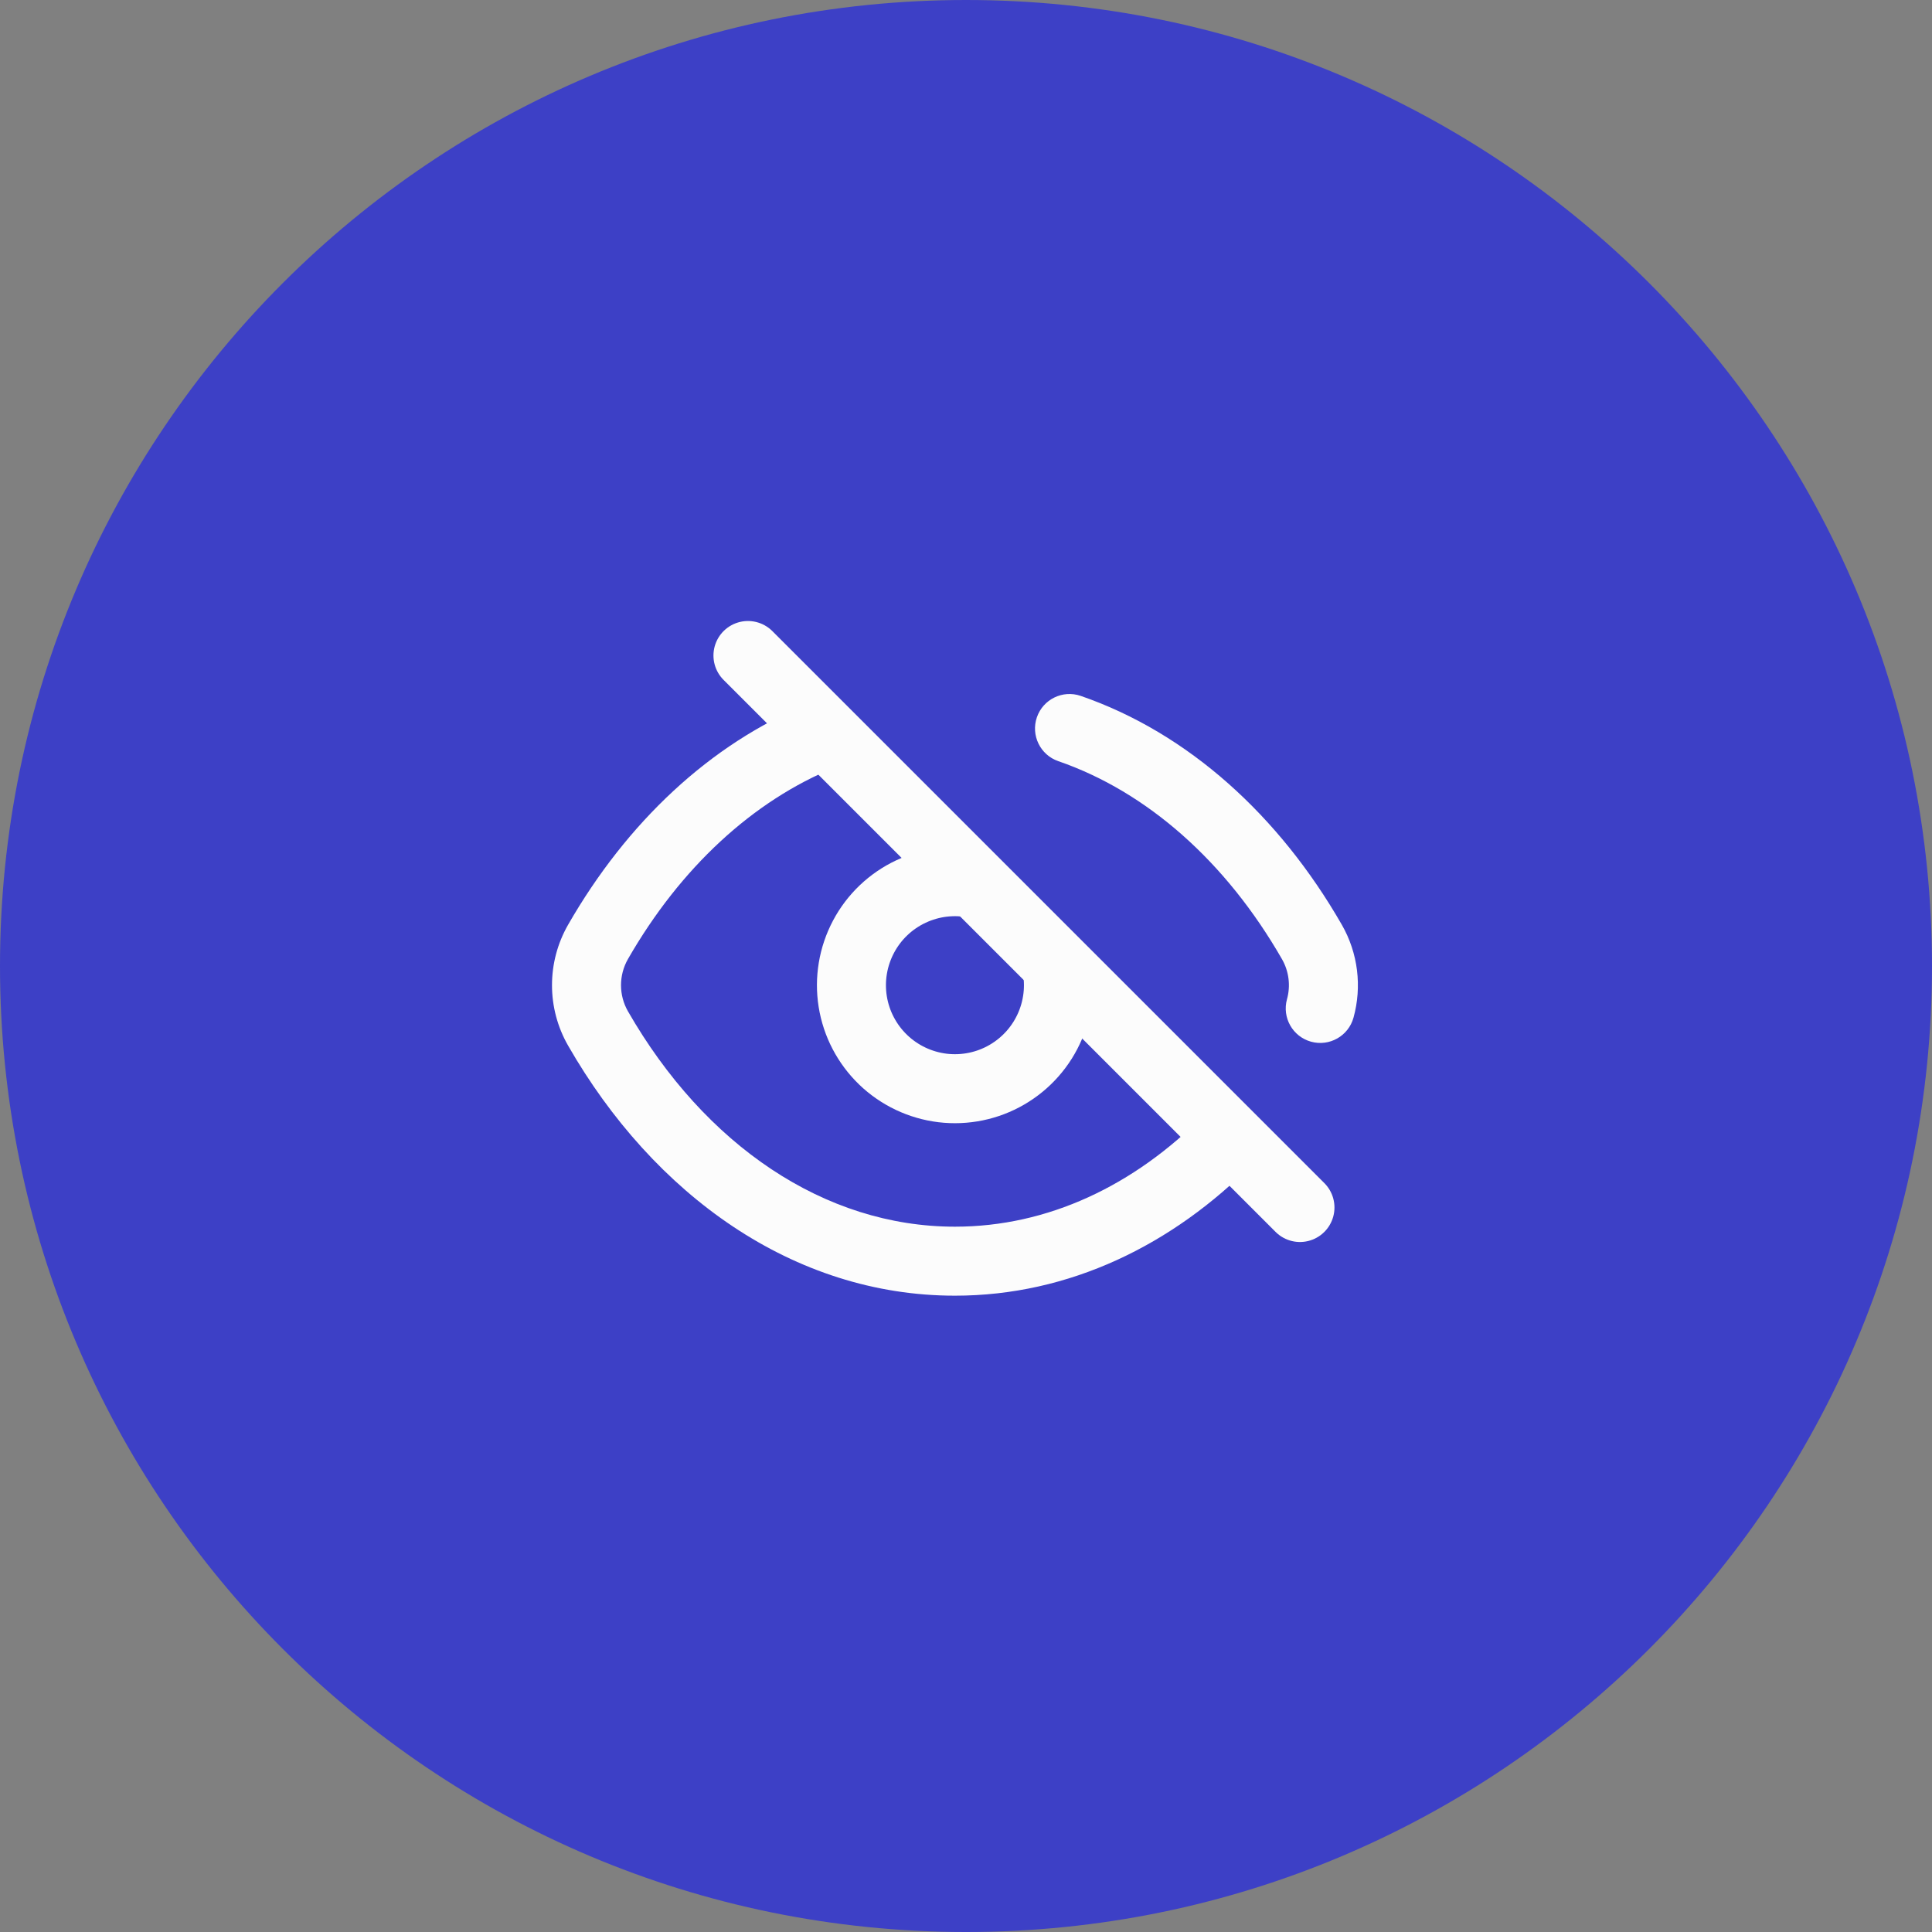 <svg width="56" height="56" viewBox="0 0 56 56" fill="none" xmlns="http://www.w3.org/2000/svg">
<rect x="0" y="0" width="56" height="56" fill="#808080" stroke="none"/>
<path d="M0 28C0 12.536 12.536 0 28 0C43.464 0 56 12.536 56 28C56 43.464 43.464 56 28 56C12.536 56 0 43.464 0 28Z" fill="#3D40C6"/>
<path d="M21.68 19L37.68 35" stroke="#FCFCFC" stroke-width="2" stroke-linecap="round"/>
<path fill-rule="evenodd" clip-rule="evenodd" d="M30.055 20.79C30.235 20.268 30.804 19.991 31.326 20.171C34.448 21.248 37.084 23.653 38.892 26.802C39.367 27.63 39.48 28.601 39.232 29.497C39.084 30.03 38.533 30.341 38.001 30.194C37.468 30.046 37.157 29.495 37.304 28.963C37.412 28.576 37.363 28.156 37.157 27.798C35.539 24.98 33.251 22.951 30.674 22.062C30.152 21.882 29.875 21.312 30.055 20.79ZM24.75 20.941C24.958 21.453 24.712 22.036 24.2 22.244C21.822 23.21 19.717 25.159 18.202 27.798C17.933 28.268 17.933 28.845 18.202 29.314C20.425 33.185 23.893 35.556 27.68 35.556C30.367 35.556 32.88 34.369 34.915 32.299C35.302 31.905 35.935 31.9 36.329 32.287C36.723 32.674 36.728 33.307 36.341 33.701C33.996 36.087 30.99 37.556 27.68 37.556C22.994 37.556 18.945 34.626 16.468 30.31C15.844 29.224 15.844 27.889 16.468 26.802C18.162 23.851 20.582 21.555 23.448 20.391C23.959 20.183 24.543 20.429 24.75 20.941Z" fill="#FCFCFC"/>
<path d="M30.589 27.825C30.748 28.457 30.697 29.123 30.443 29.724C30.19 30.324 29.748 30.825 29.184 31.152C28.621 31.479 27.966 31.613 27.319 31.535C26.673 31.456 26.069 31.17 25.599 30.718C25.13 30.266 24.82 29.674 24.717 29.031C24.614 28.387 24.724 27.728 25.029 27.152C25.333 26.577 25.817 26.116 26.407 25.84C26.997 25.563 27.661 25.486 28.299 25.621" stroke="#FCFCFC" stroke-width="2"/>
</svg>

